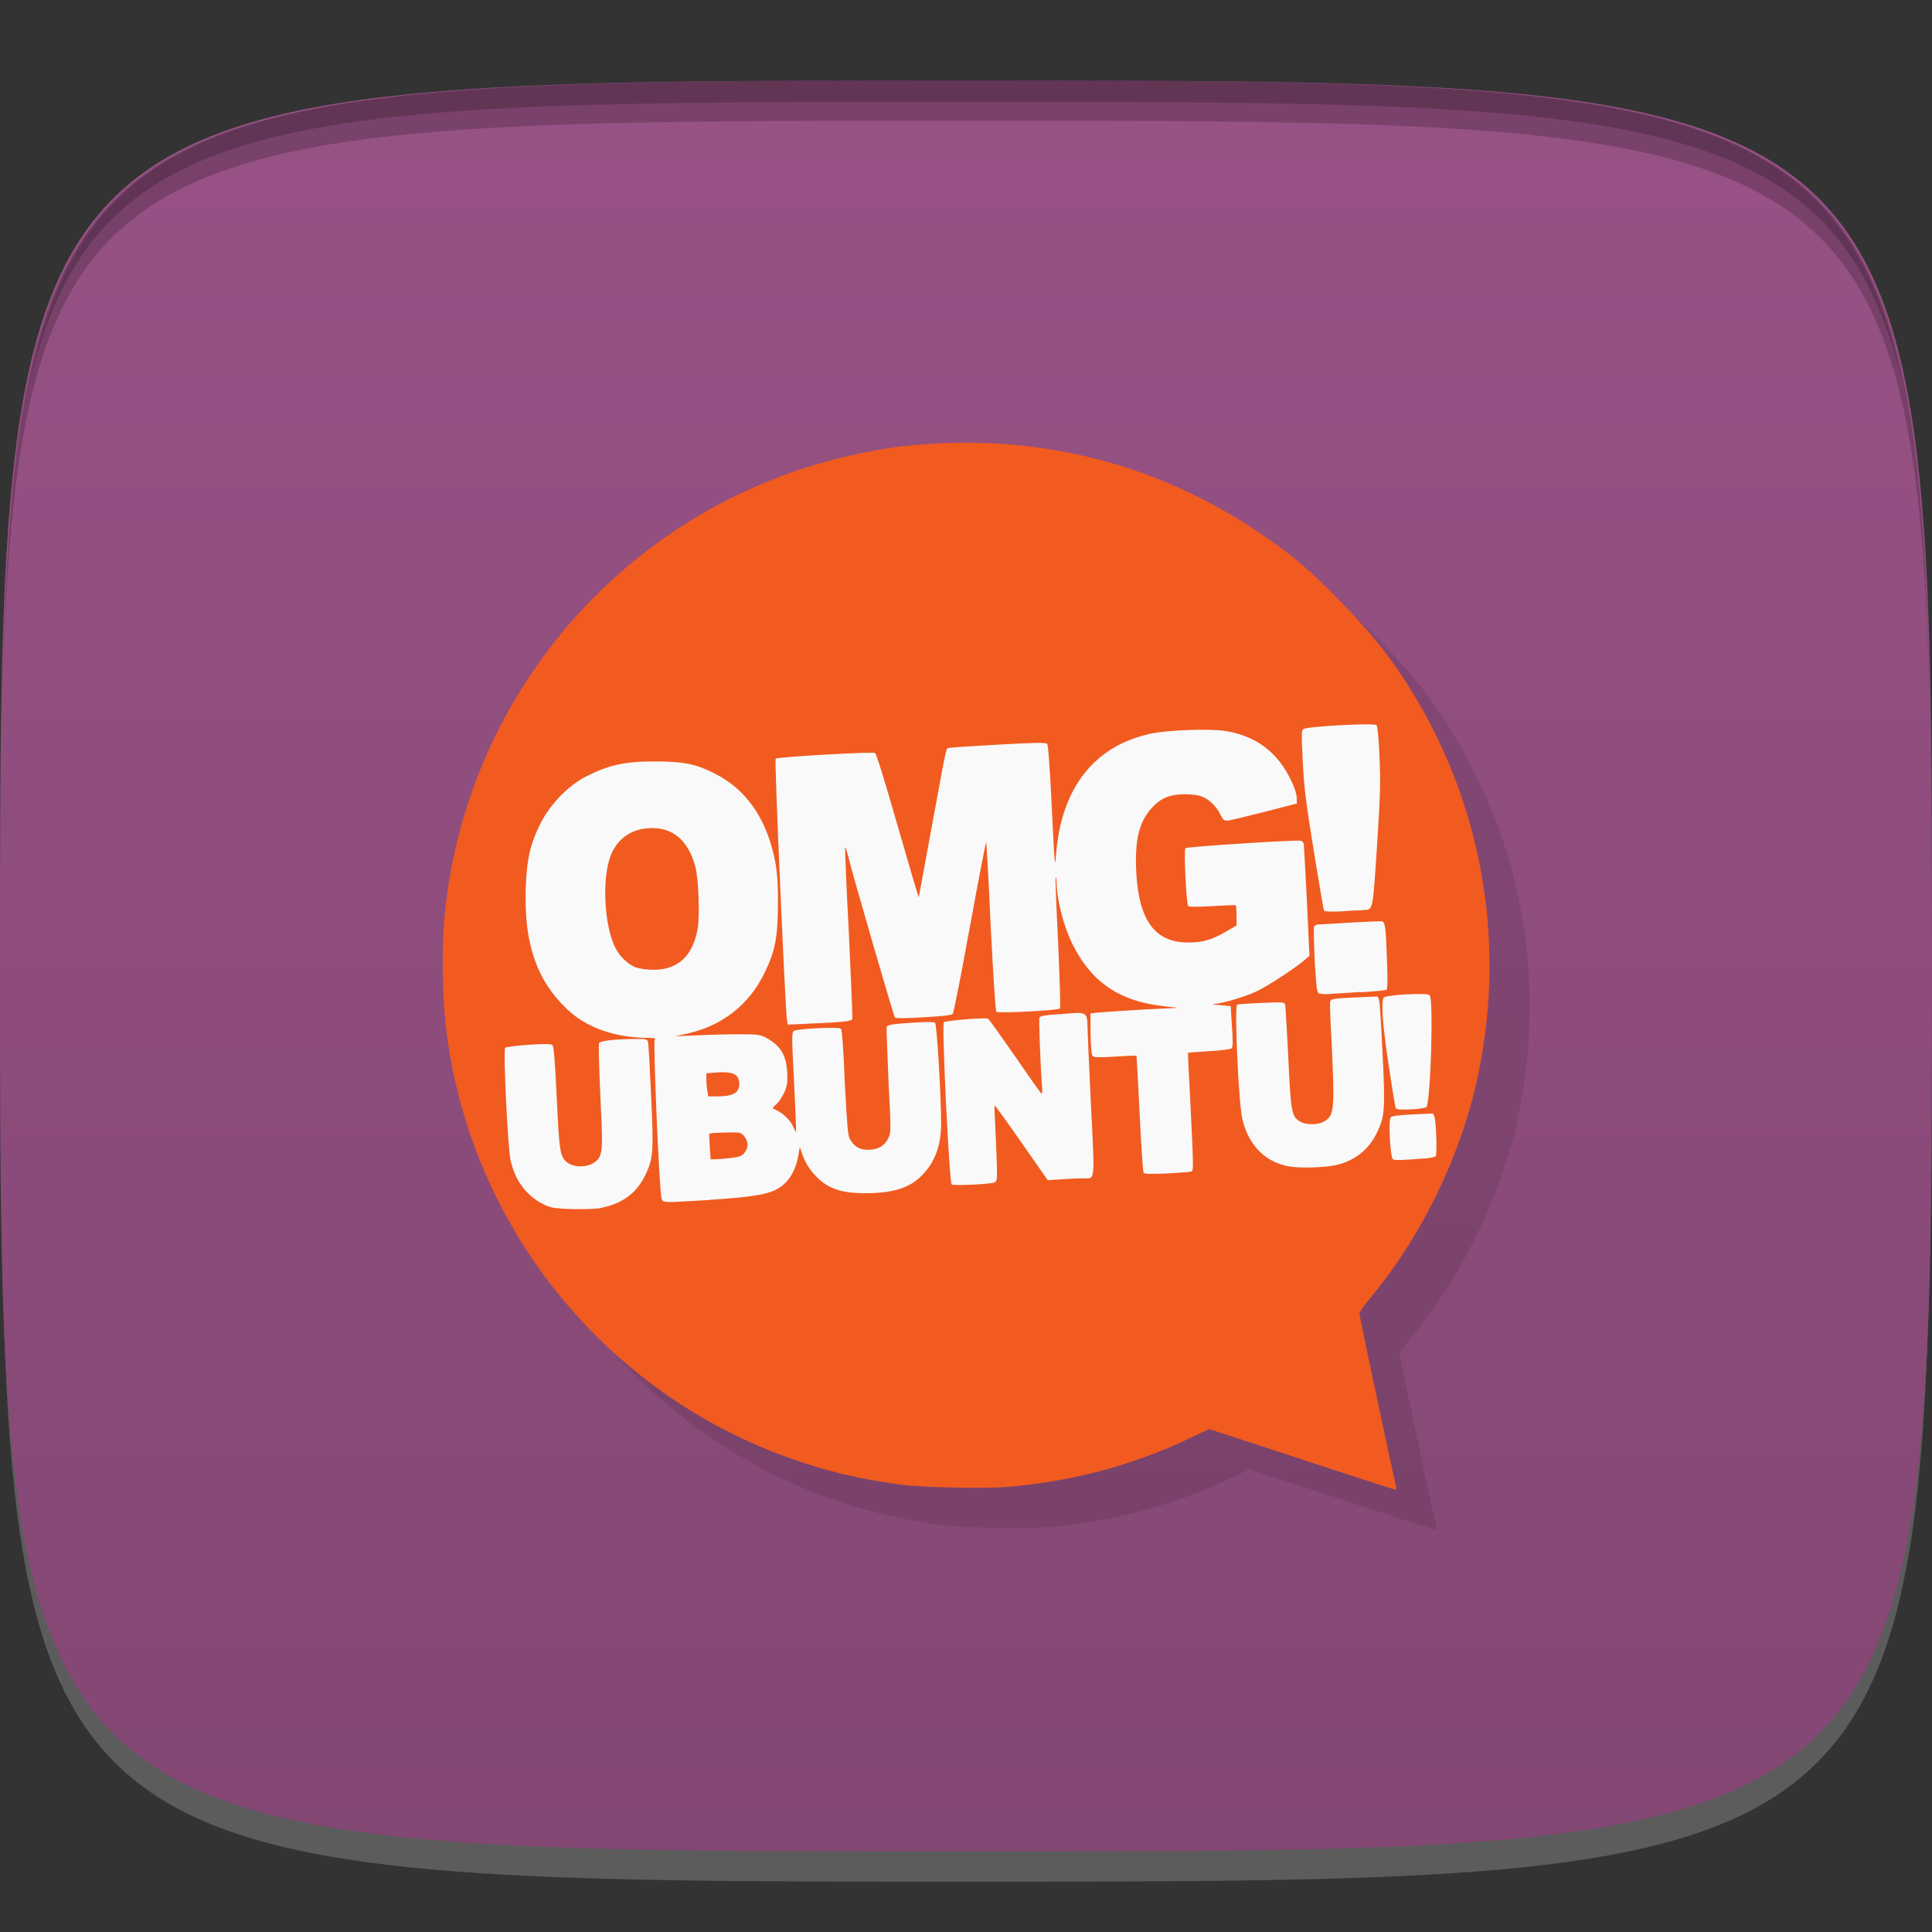 <?xml version="1.0" encoding="UTF-8" standalone="no"?>
<!-- Created with Inkscape (http://www.inkscape.org/) -->

<svg
   xmlns:dc="http://purl.org/dc/elements/1.1/"
   xmlns:cc="http://creativecommons.org/ns#"
   xmlns:rdf="http://www.w3.org/1999/02/22-rdf-syntax-ns#"
   xmlns:svg="http://www.w3.org/2000/svg"
   xmlns="http://www.w3.org/2000/svg"
   xmlns:xlink="http://www.w3.org/1999/xlink"
   xmlns:sodipodi="http://sodipodi.sourceforge.net/DTD/sodipodi-0.dtd"
   xmlns:inkscape="http://www.inkscape.org/namespaces/inkscape"
   width="48"
   height="48"
   id="svg2"
   version="1.1"
   inkscape:version="0.48.4 r9939"
   sodipodi:docname="chrome-pmoodaljflkhbojjaiibgnlindbhebme-Default.svg">
  <rect width="100%" height="100%" fill="#333333" stroke="none"/>
  <defs
     id="defs4">
    <linearGradient
       id="linearGradient3890">
      <stop
         style="stop-color:#834773;stop-opacity:1;"
         offset="0"
         id="stop3892" />
      <stop
         style="stop-color:#985285;stop-opacity:1;"
         offset="1"
         id="stop3894" />
    </linearGradient>
    <clipPath
       id="clipPath-272442977">
      <g
         id="g3019"
         transform="translate(0,-1004.362)">
        <path
           id="path3021"
           fill="#1890d0"
           transform="matrix(15.333,0,0,11.5,415,878.862)"
           d="m -24 13 c 0 1.105 -0.672 2 -1.5 2 -0.828 0 -1.5 -0.895 -1.5 -2 0 -1.105 0.672 -2 1.5 -2 0.828 0 1.5 0.895 1.5 2 z" />
      </g>
    </clipPath>
    <clipPath
       id="clipPath-264460301">
      <g
         id="g3014"
         transform="translate(0,-1004.362)">
        <path
           id="path3016"
           fill="#1890d0"
           transform="matrix(15.333,0,0,11.5,415,878.862)"
           d="m -24 13 c 0 1.105 -0.672 2 -1.5 2 -0.828 0 -1.5 -0.895 -1.5 -2 0 -1.105 0.672 -2 1.5 -2 0.828 0 1.5 0.895 1.5 2 z" />
      </g>
    </clipPath>
    <linearGradient
       gradientTransform="matrix(0,-1,1,0,-1.5e-6,48)"
       gradientUnits="userSpaceOnUse"
       x2="47"
       x1="1"
       id="linearGradient3764">
      <stop
         id="stop3009"
         stop-opacity="1"
         stop-color="#7e446f" />
      <stop
         id="stop3011"
         stop-opacity="1"
         stop-color="#8b4c7b"
         offset="1" />
    </linearGradient>
    <linearGradient
       inkscape:collect="always"
       xlink:href="#linearGradient3890"
       id="linearGradient3896"
       x1="24"
       y1="1050.362"
       x2="24"
       y2="1006.362"
       gradientUnits="userSpaceOnUse" />
  </defs>
  <sodipodi:namedview
     id="base"
     pagecolor="#ffffff"
     bordercolor="#666666"
     borderopacity="1.0"
     inkscape:pageopacity="0.0"
     inkscape:pageshadow="2"
     inkscape:zoom="5.7916665"
     inkscape:cx="16.273195"
     inkscape:cy="7.3667215"
     inkscape:document-units="px"
     inkscape:current-layer="layer1"
     showgrid="true"
     inkscape:snap-bbox="true"
     inkscape:window-width="1301"
     inkscape:window-height="744"
     inkscape:window-x="65"
     inkscape:window-y="24"
     inkscape:window-maximized="1"
     inkscape:snap-global="true"
     inkscape:snap-nodes="true"
     inkscape:snap-object-midpoints="true">
    <inkscape:grid
       type="xygrid"
       id="grid2985"
       empspacing="6"
       visible="true"
       enabled="true"
       snapvisiblegridlinesonly="true" />
  </sodipodi:namedview>
  <g
     inkscape:label="Layer 1"
     inkscape:groupmode="layer"
     id="layer1"
     transform="translate(0,-1004.362)">
    <path
       id="path3788"
       d="m 24,1051.112 c -21.272,0 -23.663,-0.089 -23.938,-15.406 0.328,14.403 2.938,14.406 23.938,14.406 21,0 23.609,0 23.938,-14.406 -0.275,15.317 -2.666,15.406 -23.938,15.406 z"
       style="opacity:0.2;fill:#ffffff;fill-opacity:1;stroke:none"
       inkscape:connector-curvature="0" />
    <path
       style="fill:url(#linearGradient3896);fill-opacity:1;stroke:none"
       d="m 24,1006.362 c -24,0 -24,0 -24,22 0,22 0,22 24,22 24,0 24,0 24,-22 0,-22 0,-22 -24,-22 z"
       id="path3757"
       inkscape:connector-curvature="0"
       sodipodi:nodetypes="zzzzz" />
    <path
       style="fill:#000000;fill-opacity:1;stroke:none;opacity:0.2"
       d="M 24 2 C 2.728 2 0.337 2.089 0.062 17.406 C 0.391 3.003 3 3 24 3 C 45 3 47.609 3.003 47.938 17.406 C 47.663 2.089 45.272 2 24 2 z "
       transform="translate(0,1004.362)"
       id="path3770" />
    <path
       style="fill:#000000;fill-opacity:1;stroke:none;opacity:0.2"
       d="M 24 2 C 7.241 2 2.237 2.079 0.719 9.594 C 2.33 2.529 7.5 2.531 24 2.531 C 40.5 2.531 45.67 2.529 47.281 9.594 C 45.763 2.079 40.759 2 24 2 z M 47.281 9.594 C 47.354 9.915 47.409 10.243 47.469 10.594 C 47.416 10.24 47.347 9.919 47.281 9.594 z M 0.719 9.594 C 0.653 9.919 0.584 10.24 0.531 10.594 C 0.591 10.243 0.646 9.915 0.719 9.594 z "
       transform="translate(0,1004.362)"
       id="path3012" />
    <g
       id="g3032"
       transform="translate(48,1007.362)" />
    <g
       id="g3824"
       transform="translate(-52.998,1003.362)" />
    <g
       id="g3037"
       transform="translate(25.002,1002.362)" />
    <g
       id="g3808"
       transform="translate(19.002,1011.362)" />
    <g
       id="g3795"
       style="stroke-width:2;stroke-miterlimit:4;stroke-dasharray:none"
       transform="translate(72,-2)" />
    <g
       id="g3029"
       transform="translate(-59.627,991.846)" />
    <g
       id="g3035"
       transform="translate(-52.864,1005.567)" />
    <g
       id="g3037-0"
       transform="translate(0.001,1004.362)">
      <g
         clip-path="url(#clipPath-264460301)"
         id="g3039">
        <g
           transform="translate(1,1)"
           id="g3041">
          <g
             style="opacity:0.1"
             id="g3043">
            <!-- color: #8b4c7b -->
            <g
               id="g3045">
              <path
                 style="fill:#000000;fill-opacity:1;fill-rule:nonzero;stroke:none"
                 inkscape:connector-curvature="0"
                 d="m 13,19 10,-3 11,1 2,6 0,4 -0.027,1.238 -1.141,2.145 -17.01,1.207 -4.957,-1.406 -1.137,-3.484 m 1.273,-7.699"
                 id="path3047" />
              <path
                 style="fill:#000000;fill-opacity:1;fill-rule:nonzero;stroke:none"
                 inkscape:connector-curvature="0"
                 d="m 32.32,36.25 -2.281,-0.746 -0.461,0.219 c -1.418,0.676 -2.891,1.07 -4.492,1.215 -0.598,0.051 -2.18,0.02 -2.734,-0.055 -0.988,-0.137 -1.793,-0.324 -2.676,-0.637 -4.344,-1.52 -7.574,-5.258 -8.449,-9.77 -0.148,-0.773 -0.199,-1.262 -0.223,-2.16 -0.031,-1.262 0.07,-2.223 0.344,-3.371 1.203,-4.98 5.207,-8.781 10.254,-9.727 0.656,-0.125 1.051,-0.172 1.77,-0.203 2.863,-0.133 5.586,0.633 7.945,2.242 0.801,0.543 1.25,0.926 2.01,1.711 0.676,0.695 1.102,1.215 1.551,1.898 1.902,2.91 2.559,6.402 1.848,9.824 -0.414,1.996 -1.402,4.03 -2.711,5.594 -0.129,0.152 -0.242,0.313 -0.242,0.352 0,0.063 0.871,4.16 0.914,4.309 0.008,0.039 0,0.066 -0.031,0.063 -0.023,-0.004 -1.074,-0.34 -2.328,-0.754 M 14.933,30.008 c 0.52,-0.098 0.879,-0.363 1.094,-0.805 0.203,-0.414 0.215,-0.586 0.148,-1.992 -0.031,-0.68 -0.063,-1.27 -0.074,-1.316 -0.02,-0.074 -0.035,-0.082 -0.277,-0.082 -0.523,0 -0.914,0.043 -0.941,0.105 -0.016,0.035 0,0.613 0.031,1.297 0.059,1.191 0.059,1.375 -0.027,1.539 -0.141,0.266 -0.676,0.305 -0.863,0.063 -0.117,-0.152 -0.133,-0.305 -0.195,-1.578 -0.039,-0.852 -0.07,-1.238 -0.102,-1.27 -0.035,-0.035 -0.16,-0.039 -0.59,-0.012 -0.301,0.02 -0.566,0.055 -0.586,0.074 -0.055,0.055 0.066,2.5 0.133,2.801 0.078,0.316 0.18,0.527 0.367,0.742 0.18,0.207 0.41,0.355 0.648,0.422 0.195,0.051 0.988,0.063 1.234,0.016 m 2.703,-0.203 c 0.98,-0.063 1.402,-0.125 1.652,-0.258 0.285,-0.148 0.473,-0.438 0.543,-0.832 l 0.039,-0.223 0.043,0.129 c 0.082,0.246 0.191,0.426 0.359,0.598 0.301,0.313 0.629,0.422 1.238,0.422 0.629,0 1.047,-0.121 1.332,-0.383 0.367,-0.34 0.539,-0.766 0.539,-1.348 0,-0.707 -0.105,-2.473 -0.152,-2.504 -0.023,-0.02 -0.195,-0.023 -0.383,-0.012 -0.633,0.035 -0.785,0.059 -0.816,0.109 -0.012,0.027 0.016,0.633 0.043,1.344 0.066,1.258 0.066,1.293 -0.008,1.43 -0.086,0.191 -0.262,0.285 -0.5,0.285 -0.211,0 -0.344,-0.078 -0.449,-0.266 -0.055,-0.098 -0.066,-0.293 -0.129,-1.41 -0.027,-0.746 -0.066,-1.313 -0.098,-1.332 -0.051,-0.051 -1.094,0 -1.168,0.055 -0.051,0.039 -0.051,0.152 0,1.145 0.031,0.605 0.055,1.16 0.055,1.238 l 0,0.141 -0.078,-0.16 c -0.066,-0.152 -0.27,-0.344 -0.441,-0.41 -0.082,-0.031 -0.082,-0.031 0.039,-0.141 0.063,-0.059 0.148,-0.195 0.195,-0.297 0.066,-0.16 0.078,-0.238 0.066,-0.488 -0.023,-0.426 -0.168,-0.668 -0.527,-0.859 -0.145,-0.078 -0.207,-0.086 -0.676,-0.086 -0.285,0 -0.758,0.012 -1.051,0.027 l -0.535,0.023 0.301,-0.066 c 0.875,-0.195 1.539,-0.715 1.922,-1.504 0.27,-0.547 0.332,-0.898 0.336,-1.707 0.008,-0.695 -0.039,-1.051 -0.18,-1.512 -0.246,-0.809 -0.715,-1.398 -1.383,-1.734 -0.473,-0.242 -0.758,-0.301 -1.461,-0.305 -0.789,-0.004 -1.187,0.086 -1.777,0.391 -0.418,0.219 -0.867,0.688 -1.098,1.148 -0.254,0.504 -0.348,0.918 -0.367,1.629 -0.043,1.344 0.266,2.258 1.012,2.973 0.488,0.473 1.203,0.727 2.055,0.727 0.137,0 0.168,0.012 0.137,0.047 -0.043,0.051 0.117,3.824 0.172,3.953 0.039,0.098 0.004,0.098 1.191,0.027 m 0.008,-1.32 c -0.016,-0.172 -0.02,-0.32 -0.012,-0.328 0.012,-0.012 0.188,-0.023 0.398,-0.027 0.383,-0.008 0.383,-0.008 0.469,0.094 0.105,0.129 0.109,0.281 0.004,0.41 -0.066,0.082 -0.125,0.102 -0.348,0.129 -0.145,0.016 -0.316,0.031 -0.379,0.031 l -0.113,0 -0.023,-0.313 m -0.063,-1.391 c -0.008,-0.074 -0.02,-0.203 -0.02,-0.285 l 0,-0.148 0.254,-0.02 c 0.41,-0.027 0.563,0.047 0.563,0.285 0,0.223 -0.152,0.309 -0.555,0.309 l -0.215,0 -0.023,-0.141 m -1.758,-3.055 c -0.195,-0.07 -0.406,-0.262 -0.52,-0.48 -0.277,-0.523 -0.348,-1.695 -0.133,-2.281 0.152,-0.414 0.484,-0.668 0.918,-0.703 0.602,-0.055 1.012,0.273 1.195,0.953 0.078,0.293 0.113,1.199 0.059,1.531 -0.117,0.691 -0.496,1.039 -1.117,1.031 -0.141,0 -0.324,-0.027 -0.406,-0.055 m 8.879,5.344 c 0.074,-0.031 0.082,-0.055 0.078,-0.316 0,-0.156 -0.02,-0.578 -0.035,-0.938 -0.02,-0.355 -0.031,-0.656 -0.023,-0.664 0.008,-0.008 0.309,0.406 0.668,0.922 l 0.652,0.934 0.371,-0.023 c 0.203,-0.016 0.438,-0.023 0.52,-0.023 0.293,0 0.281,0.133 0.18,-1.879 -0.047,-0.98 -0.086,-1.863 -0.086,-1.957 0,-0.246 -0.063,-0.289 -0.336,-0.27 -0.117,0.012 -0.355,0.027 -0.527,0.039 -0.227,0.02 -0.313,0.035 -0.328,0.078 -0.02,0.047 0.023,1.164 0.066,1.734 0.008,0.094 0,0.16 -0.012,0.156 -0.02,-0.012 -0.316,-0.43 -0.66,-0.934 -0.352,-0.504 -0.652,-0.926 -0.672,-0.934 -0.078,-0.031 -1.059,0.047 -1.098,0.09 -0.055,0.063 0.137,3.988 0.195,4.03 0.055,0.035 0.941,-0.008 1.051,-0.047 m 4.898,-0.273 c 0.063,-0.023 0.063,-0.066 -0.016,-1.668 -0.039,-0.703 -0.066,-1.281 -0.063,-1.285 0.004,-0.004 0.242,-0.02 0.523,-0.039 0.301,-0.016 0.547,-0.047 0.566,-0.074 0.027,-0.027 0.031,-0.184 0.004,-0.543 l -0.031,-0.504 -0.266,-0.023 c -0.145,-0.008 -0.215,-0.023 -0.156,-0.027 0.215,-0.012 0.789,-0.184 1.066,-0.316 0.277,-0.129 0.953,-0.574 1.188,-0.773 l 0.125,-0.109 -0.063,-1.363 c -0.039,-0.75 -0.074,-1.391 -0.078,-1.422 -0.012,-0.035 -0.043,-0.07 -0.078,-0.074 -0.121,-0.027 -2.832,0.148 -2.863,0.184 -0.043,0.047 0.023,1.383 0.07,1.441 0.023,0.02 0.238,0.02 0.598,0 0.316,-0.023 0.57,-0.027 0.582,-0.023 0.012,0.004 0.02,0.121 0.02,0.258 l 0.004,0.242 -0.266,0.156 c -0.348,0.203 -0.578,0.27 -0.926,0.27 -0.84,0.008 -1.25,-0.551 -1.305,-1.793 -0.035,-0.777 0.082,-1.23 0.406,-1.57 0.211,-0.23 0.453,-0.32 0.797,-0.32 0.141,0 0.316,0.016 0.391,0.043 0.191,0.055 0.398,0.25 0.492,0.449 0.066,0.133 0.098,0.164 0.172,0.164 0.059,0 0.465,-0.102 0.918,-0.215 l 0.816,-0.211 -0.004,-0.145 c 0,-0.086 -0.055,-0.254 -0.133,-0.418 -0.344,-0.723 -0.887,-1.125 -1.66,-1.242 -0.406,-0.059 -1.406,-0.02 -1.836,0.07 -1.41,0.305 -2.23,1.363 -2.352,3.03 -0.023,0.348 -0.035,0.238 -0.102,-1.176 -0.051,-1.039 -0.09,-1.574 -0.117,-1.602 -0.031,-0.035 -0.324,-0.031 -1.211,0.02 -0.641,0.035 -1.191,0.07 -1.227,0.082 -0.078,0.02 -0.039,-0.16 -0.422,1.926 -0.18,0.965 -0.324,1.766 -0.328,1.781 -0.008,0.016 -0.238,-0.777 -0.523,-1.762 -0.336,-1.168 -0.531,-1.801 -0.566,-1.82 -0.07,-0.035 -2.426,0.098 -2.469,0.141 -0.031,0.031 0.238,6.203 0.281,6.484 l 0.02,0.125 0.574,-0.027 c 0.766,-0.031 1.012,-0.059 1.031,-0.109 0.008,-0.023 -0.031,-0.992 -0.086,-2.148 -0.063,-1.16 -0.102,-2.117 -0.09,-2.125 0.008,-0.008 0.027,0.066 0.055,0.156 0.102,0.441 1.152,4.051 1.18,4.078 0.016,0.02 0.313,0.02 0.715,-0.008 0.523,-0.031 0.695,-0.051 0.723,-0.09 0.023,-0.027 0.215,-1.012 0.426,-2.168 0.211,-1.164 0.398,-2.109 0.402,-2.102 0.008,0.008 0.063,0.953 0.113,2.102 0.063,1.207 0.117,2.102 0.141,2.121 0.043,0.043 1.531,-0.031 1.578,-0.082 0.02,-0.016 -0.004,-0.734 -0.043,-1.602 -0.043,-0.863 -0.074,-1.602 -0.063,-1.637 0.012,-0.035 0.02,0.012 0.023,0.102 0.008,0.449 0.172,1.078 0.391,1.527 0.457,0.938 1.156,1.422 2.223,1.547 l 0.395,0.047 -0.926,0.047 c -0.512,0.031 -0.996,0.063 -1.086,0.074 l -0.156,0.02 0.004,0.508 c 0.008,0.355 0.023,0.52 0.055,0.551 0.035,0.035 0.168,0.035 0.563,0.012 0.281,-0.02 0.52,-0.027 0.523,-0.023 0.004,0.008 0.039,0.656 0.078,1.441 0.039,0.785 0.082,1.449 0.098,1.469 0.02,0.027 0.184,0.035 0.574,0.016 0.301,-0.016 0.574,-0.035 0.602,-0.047 m 3.652,-0.172 c 0.461,-0.121 0.793,-0.402 0.988,-0.832 0.176,-0.383 0.191,-0.559 0.121,-1.941 -0.031,-0.68 -0.07,-1.273 -0.086,-1.32 l -0.035,-0.086 -0.52,0.023 c -0.574,0.027 -0.637,0.035 -0.66,0.105 -0.012,0.02 0.004,0.469 0.035,0.988 0.078,1.699 0.07,1.832 -0.18,1.988 -0.145,0.09 -0.453,0.094 -0.598,0.008 -0.219,-0.133 -0.234,-0.23 -0.297,-1.598 -0.035,-0.68 -0.07,-1.27 -0.078,-1.305 -0.02,-0.07 -0.051,-0.07 -0.59,-0.047 -0.313,0.012 -0.586,0.031 -0.602,0.043 -0.074,0.043 0.035,2.461 0.129,2.848 0.164,0.668 0.59,1.086 1.199,1.176 0.297,0.043 0.922,0.02 1.176,-0.051 m 2.148,-0.152 c 0.141,-0.008 0.27,-0.039 0.281,-0.059 0.035,-0.059 0.012,-0.855 -0.031,-0.969 l -0.035,-0.09 -0.504,0.023 c -0.332,0.016 -0.52,0.039 -0.547,0.07 -0.066,0.066 -0.012,1 0.055,1.047 0.043,0.027 0.215,0.023 0.777,-0.023 m 0.051,-1.273 c 0.105,-0.109 0.184,-2.684 0.082,-2.785 -0.063,-0.063 -1.066,-0.008 -1.137,0.059 -0.078,0.082 -0.031,0.711 0.129,1.746 0.078,0.5 0.145,0.941 0.16,0.98 0.016,0.059 0.051,0.063 0.371,0.055 0.191,-0.008 0.363,-0.035 0.391,-0.055 m -1.629,-2.855 c 0.328,-0.02 0.613,-0.047 0.641,-0.063 0.027,-0.016 0.035,-0.203 0.016,-0.703 -0.027,-0.84 -0.047,-0.977 -0.125,-0.996 -0.031,-0.008 -0.383,0.008 -0.785,0.031 -0.398,0.023 -0.766,0.047 -0.805,0.047 -0.043,0 -0.086,0.027 -0.098,0.059 -0.012,0.035 -0.004,0.406 0.016,0.832 0.035,0.602 0.051,0.777 0.094,0.813 0.031,0.023 0.133,0.031 0.254,0.023 0.109,-0.008 0.473,-0.031 0.797,-0.051 m 0.043,-2.039 c 0.266,0 0.25,0.074 0.359,-1.578 0.086,-1.324 0.09,-1.574 0.063,-2.23 -0.02,-0.457 -0.051,-0.762 -0.074,-0.781 -0.051,-0.063 -1.727,0.031 -1.813,0.094 -0.055,0.039 -0.055,0.117 -0.02,0.805 0.031,0.648 0.074,0.984 0.273,2.219 0.129,0.797 0.246,1.473 0.254,1.488 0.016,0.023 0.156,0.031 0.418,0.02 0.219,-0.02 0.461,-0.027 0.539,-0.027 m 0,0"
                 id="path3049" />
            </g>
          </g>
        </g>
      </g>
    </g>
    <g
       id="g3051"
       transform="translate(0.001,1004.362)">
      <g
         clip-path="url(#clipPath-272442977)"
         id="g3053">
        <!-- color: #8b4c7b -->
        <g
           id="g3055">
          <path
             style="fill:#f9f9f9;fill-opacity:1;fill-rule:nonzero;stroke:none"
             inkscape:connector-curvature="0"
             d="m 13,19 10,-3 11,1 2,6 0,4 -0.027,1.238 -1.141,2.145 -17.01,1.207 -4.957,-1.406 -1.137,-3.484 m 1.273,-7.699"
             id="path3057" />
          <path
             style="fill:#f15b20;fill-opacity:1;fill-rule:nonzero;stroke:none"
             inkscape:connector-curvature="0"
             d="m 32.32,36.25 -2.281,-0.746 -0.461,0.219 c -1.418,0.676 -2.891,1.07 -4.492,1.215 -0.598,0.051 -2.18,0.02 -2.734,-0.055 -0.988,-0.137 -1.793,-0.324 -2.676,-0.637 -4.344,-1.52 -7.574,-5.258 -8.449,-9.77 -0.148,-0.773 -0.199,-1.262 -0.223,-2.16 -0.031,-1.262 0.07,-2.223 0.344,-3.371 1.203,-4.98 5.207,-8.781 10.254,-9.727 0.656,-0.125 1.051,-0.172 1.77,-0.203 2.863,-0.133 5.586,0.633 7.945,2.242 0.801,0.543 1.25,0.926 2.01,1.711 0.676,0.695 1.102,1.215 1.551,1.898 1.902,2.91 2.559,6.402 1.848,9.824 -0.414,1.996 -1.402,4.03 -2.711,5.594 -0.129,0.152 -0.242,0.313 -0.242,0.352 0,0.063 0.871,4.16 0.914,4.309 0.008,0.039 0,0.066 -0.031,0.063 -0.023,-0.004 -1.074,-0.34 -2.328,-0.754 M 14.933,30.008 c 0.52,-0.098 0.879,-0.363 1.094,-0.805 0.203,-0.414 0.215,-0.586 0.148,-1.992 -0.031,-0.68 -0.063,-1.27 -0.074,-1.316 -0.02,-0.074 -0.035,-0.082 -0.277,-0.082 -0.523,0 -0.914,0.043 -0.941,0.105 -0.016,0.035 0,0.613 0.031,1.297 0.059,1.191 0.059,1.375 -0.027,1.539 -0.141,0.266 -0.676,0.305 -0.863,0.063 -0.117,-0.152 -0.133,-0.305 -0.195,-1.578 -0.039,-0.852 -0.07,-1.238 -0.102,-1.27 -0.035,-0.035 -0.16,-0.039 -0.59,-0.012 -0.301,0.02 -0.566,0.055 -0.586,0.074 -0.055,0.055 0.066,2.5 0.133,2.801 0.078,0.316 0.18,0.527 0.367,0.742 0.18,0.207 0.41,0.355 0.648,0.422 0.195,0.051 0.988,0.063 1.234,0.016 m 2.703,-0.203 c 0.98,-0.063 1.402,-0.125 1.652,-0.258 0.285,-0.148 0.473,-0.438 0.543,-0.832 l 0.039,-0.223 0.043,0.129 c 0.082,0.246 0.191,0.426 0.359,0.598 0.301,0.313 0.629,0.422 1.238,0.422 0.629,0 1.047,-0.121 1.332,-0.383 0.367,-0.34 0.539,-0.766 0.539,-1.348 0,-0.707 -0.105,-2.473 -0.152,-2.504 -0.023,-0.02 -0.195,-0.023 -0.383,-0.012 -0.633,0.035 -0.785,0.059 -0.816,0.109 -0.012,0.027 0.016,0.633 0.043,1.344 0.066,1.258 0.066,1.293 -0.008,1.43 -0.086,0.191 -0.262,0.285 -0.5,0.285 -0.211,0 -0.344,-0.078 -0.449,-0.266 -0.055,-0.098 -0.066,-0.293 -0.129,-1.41 -0.027,-0.746 -0.066,-1.313 -0.098,-1.332 -0.051,-0.051 -1.094,0 -1.168,0.055 -0.051,0.039 -0.051,0.152 0,1.145 0.031,0.605 0.055,1.16 0.055,1.238 l 0,0.141 -0.078,-0.16 c -0.066,-0.152 -0.27,-0.344 -0.441,-0.41 -0.082,-0.031 -0.082,-0.031 0.039,-0.141 0.063,-0.059 0.148,-0.195 0.195,-0.297 0.066,-0.16 0.078,-0.238 0.066,-0.488 -0.023,-0.426 -0.168,-0.668 -0.527,-0.859 -0.145,-0.078 -0.207,-0.086 -0.676,-0.086 -0.285,0 -0.758,0.012 -1.051,0.027 l -0.535,0.023 0.301,-0.066 c 0.875,-0.195 1.539,-0.715 1.922,-1.504 0.27,-0.547 0.332,-0.898 0.336,-1.707 0.008,-0.695 -0.039,-1.051 -0.18,-1.512 -0.246,-0.809 -0.715,-1.398 -1.383,-1.734 -0.473,-0.242 -0.758,-0.301 -1.461,-0.305 -0.789,-0.004 -1.187,0.086 -1.777,0.391 -0.418,0.219 -0.867,0.688 -1.098,1.148 -0.254,0.504 -0.348,0.918 -0.367,1.629 -0.043,1.344 0.266,2.258 1.012,2.973 0.488,0.473 1.203,0.727 2.055,0.727 0.137,0 0.168,0.012 0.137,0.047 -0.043,0.051 0.117,3.824 0.172,3.953 0.039,0.098 0.004,0.098 1.191,0.027 m 0.008,-1.32 c -0.016,-0.172 -0.02,-0.32 -0.012,-0.328 0.012,-0.012 0.188,-0.023 0.398,-0.027 0.383,-0.008 0.383,-0.008 0.469,0.094 0.105,0.129 0.109,0.281 0.004,0.41 -0.066,0.082 -0.125,0.102 -0.348,0.129 -0.145,0.016 -0.316,0.031 -0.379,0.031 l -0.113,0 -0.023,-0.313 m -0.063,-1.391 c -0.008,-0.074 -0.02,-0.203 -0.02,-0.285 l 0,-0.148 0.254,-0.02 c 0.41,-0.027 0.563,0.047 0.563,0.285 0,0.223 -0.152,0.309 -0.555,0.309 l -0.215,0 -0.023,-0.141 m -1.758,-3.055 c -0.195,-0.07 -0.406,-0.262 -0.52,-0.48 -0.277,-0.523 -0.348,-1.695 -0.133,-2.281 0.152,-0.414 0.484,-0.668 0.918,-0.703 0.602,-0.055 1.012,0.273 1.195,0.953 0.078,0.293 0.113,1.199 0.059,1.531 -0.117,0.691 -0.496,1.039 -1.117,1.031 -0.141,0 -0.324,-0.027 -0.406,-0.055 m 8.879,5.344 c 0.074,-0.031 0.082,-0.055 0.078,-0.316 0,-0.156 -0.02,-0.578 -0.035,-0.938 -0.02,-0.355 -0.031,-0.656 -0.023,-0.664 0.008,-0.008 0.309,0.406 0.668,0.922 l 0.652,0.934 0.371,-0.023 c 0.203,-0.016 0.438,-0.023 0.52,-0.023 0.293,0 0.281,0.133 0.18,-1.879 -0.047,-0.98 -0.086,-1.863 -0.086,-1.957 0,-0.246 -0.063,-0.289 -0.336,-0.27 -0.117,0.012 -0.355,0.027 -0.527,0.039 -0.227,0.02 -0.313,0.035 -0.328,0.078 -0.02,0.047 0.023,1.164 0.066,1.734 0.008,0.094 0,0.16 -0.012,0.156 -0.02,-0.012 -0.316,-0.43 -0.66,-0.934 -0.352,-0.504 -0.652,-0.926 -0.672,-0.934 -0.078,-0.031 -1.059,0.047 -1.098,0.09 -0.055,0.063 0.137,3.988 0.195,4.03 0.055,0.035 0.941,-0.008 1.051,-0.047 m 4.898,-0.273 c 0.063,-0.023 0.063,-0.066 -0.016,-1.668 -0.039,-0.703 -0.066,-1.281 -0.063,-1.285 0.004,-0.004 0.242,-0.02 0.523,-0.039 0.301,-0.016 0.547,-0.047 0.566,-0.074 0.027,-0.027 0.031,-0.184 0.004,-0.543 l -0.031,-0.504 -0.266,-0.023 c -0.145,-0.008 -0.215,-0.023 -0.156,-0.027 0.215,-0.012 0.789,-0.184 1.066,-0.316 0.277,-0.129 0.953,-0.574 1.188,-0.773 l 0.125,-0.109 -0.063,-1.363 c -0.039,-0.75 -0.074,-1.391 -0.078,-1.422 -0.012,-0.035 -0.043,-0.07 -0.078,-0.074 -0.121,-0.027 -2.832,0.148 -2.863,0.184 -0.043,0.047 0.023,1.383 0.07,1.441 0.023,0.02 0.238,0.02 0.598,0 0.316,-0.023 0.57,-0.027 0.582,-0.023 0.012,0.004 0.02,0.121 0.02,0.258 l 0.004,0.242 -0.266,0.156 c -0.348,0.203 -0.578,0.27 -0.926,0.27 -0.84,0.008 -1.25,-0.551 -1.305,-1.793 -0.035,-0.777 0.082,-1.23 0.406,-1.57 0.211,-0.23 0.453,-0.32 0.797,-0.32 0.141,0 0.316,0.016 0.391,0.043 0.191,0.055 0.398,0.25 0.492,0.449 0.066,0.133 0.098,0.164 0.172,0.164 0.059,0 0.465,-0.102 0.918,-0.215 l 0.816,-0.211 -0.004,-0.145 c 0,-0.086 -0.055,-0.254 -0.133,-0.418 -0.344,-0.723 -0.887,-1.125 -1.66,-1.242 -0.406,-0.059 -1.406,-0.02 -1.836,0.07 -1.41,0.305 -2.23,1.363 -2.352,3.03 -0.023,0.348 -0.035,0.238 -0.102,-1.176 -0.051,-1.039 -0.09,-1.574 -0.117,-1.602 -0.031,-0.035 -0.324,-0.031 -1.211,0.02 -0.641,0.035 -1.191,0.07 -1.227,0.082 -0.078,0.02 -0.039,-0.16 -0.422,1.926 -0.18,0.965 -0.324,1.766 -0.328,1.781 -0.008,0.016 -0.238,-0.777 -0.523,-1.762 -0.336,-1.168 -0.531,-1.801 -0.566,-1.82 -0.07,-0.035 -2.426,0.098 -2.469,0.141 -0.031,0.031 0.238,6.203 0.281,6.484 l 0.02,0.125 0.574,-0.027 c 0.766,-0.031 1.012,-0.059 1.031,-0.109 0.008,-0.023 -0.031,-0.992 -0.086,-2.148 -0.063,-1.16 -0.102,-2.117 -0.09,-2.125 0.008,-0.008 0.027,0.066 0.055,0.156 0.102,0.441 1.152,4.051 1.18,4.078 0.016,0.02 0.313,0.02 0.715,-0.008 0.523,-0.031 0.695,-0.051 0.723,-0.09 0.023,-0.027 0.215,-1.012 0.426,-2.168 0.211,-1.164 0.398,-2.109 0.402,-2.102 0.008,0.008 0.063,0.953 0.113,2.102 0.063,1.207 0.117,2.102 0.141,2.121 0.043,0.043 1.531,-0.031 1.578,-0.082 0.02,-0.016 -0.004,-0.734 -0.043,-1.602 -0.043,-0.863 -0.074,-1.602 -0.063,-1.637 0.012,-0.035 0.02,0.012 0.023,0.102 0.008,0.449 0.172,1.078 0.391,1.527 0.457,0.938 1.156,1.422 2.223,1.547 l 0.395,0.047 -0.926,0.047 c -0.512,0.031 -0.996,0.063 -1.086,0.074 l -0.156,0.02 0.004,0.508 c 0.008,0.355 0.023,0.52 0.055,0.551 0.035,0.035 0.168,0.035 0.563,0.012 0.281,-0.02 0.52,-0.027 0.523,-0.023 0.004,0.008 0.039,0.656 0.078,1.441 0.039,0.785 0.082,1.449 0.098,1.469 0.02,0.027 0.184,0.035 0.574,0.016 0.301,-0.016 0.574,-0.035 0.602,-0.047 m 3.652,-0.172 c 0.461,-0.121 0.793,-0.402 0.988,-0.832 0.176,-0.383 0.191,-0.559 0.121,-1.941 -0.031,-0.68 -0.07,-1.273 -0.086,-1.32 l -0.035,-0.086 -0.52,0.023 c -0.574,0.027 -0.637,0.035 -0.66,0.105 -0.012,0.02 0.004,0.469 0.035,0.988 0.078,1.699 0.07,1.832 -0.18,1.988 -0.145,0.09 -0.453,0.094 -0.598,0.008 -0.219,-0.133 -0.234,-0.23 -0.297,-1.598 -0.035,-0.68 -0.07,-1.27 -0.078,-1.305 -0.02,-0.07 -0.051,-0.07 -0.59,-0.047 -0.313,0.012 -0.586,0.031 -0.602,0.043 -0.074,0.043 0.035,2.461 0.129,2.848 0.164,0.668 0.59,1.086 1.199,1.176 0.297,0.043 0.922,0.02 1.176,-0.051 m 2.148,-0.152 c 0.141,-0.008 0.27,-0.039 0.281,-0.059 0.035,-0.059 0.012,-0.855 -0.031,-0.969 l -0.035,-0.09 -0.504,0.023 c -0.332,0.016 -0.52,0.039 -0.547,0.07 -0.066,0.066 -0.012,1 0.055,1.047 0.043,0.027 0.215,0.023 0.777,-0.023 m 0.051,-1.273 c 0.105,-0.109 0.184,-2.684 0.082,-2.785 -0.063,-0.063 -1.066,-0.008 -1.137,0.059 -0.078,0.082 -0.031,0.711 0.129,1.746 0.078,0.5 0.145,0.941 0.16,0.98 0.016,0.059 0.051,0.063 0.371,0.055 0.191,-0.008 0.363,-0.035 0.391,-0.055 m -1.629,-2.855 c 0.328,-0.02 0.613,-0.047 0.641,-0.063 0.027,-0.016 0.035,-0.203 0.016,-0.703 -0.027,-0.84 -0.047,-0.977 -0.125,-0.996 -0.031,-0.008 -0.383,0.008 -0.785,0.031 -0.398,0.023 -0.766,0.047 -0.805,0.047 -0.043,0 -0.086,0.027 -0.098,0.059 -0.012,0.035 -0.004,0.406 0.016,0.832 0.035,0.602 0.051,0.777 0.094,0.813 0.031,0.023 0.133,0.031 0.254,0.023 0.109,-0.008 0.473,-0.031 0.797,-0.051 m 0.043,-2.039 c 0.266,0 0.25,0.074 0.359,-1.578 0.086,-1.324 0.09,-1.574 0.063,-2.23 -0.02,-0.457 -0.051,-0.762 -0.074,-0.781 -0.051,-0.063 -1.727,0.031 -1.813,0.094 -0.055,0.039 -0.055,0.117 -0.02,0.805 0.031,0.648 0.074,0.984 0.273,2.219 0.129,0.797 0.246,1.473 0.254,1.488 0.016,0.023 0.156,0.031 0.418,0.02 0.219,-0.02 0.461,-0.027 0.539,-0.027 m 0,0"
             id="path3059" />
        </g>
      </g>
    </g>
  </g>
</svg>
